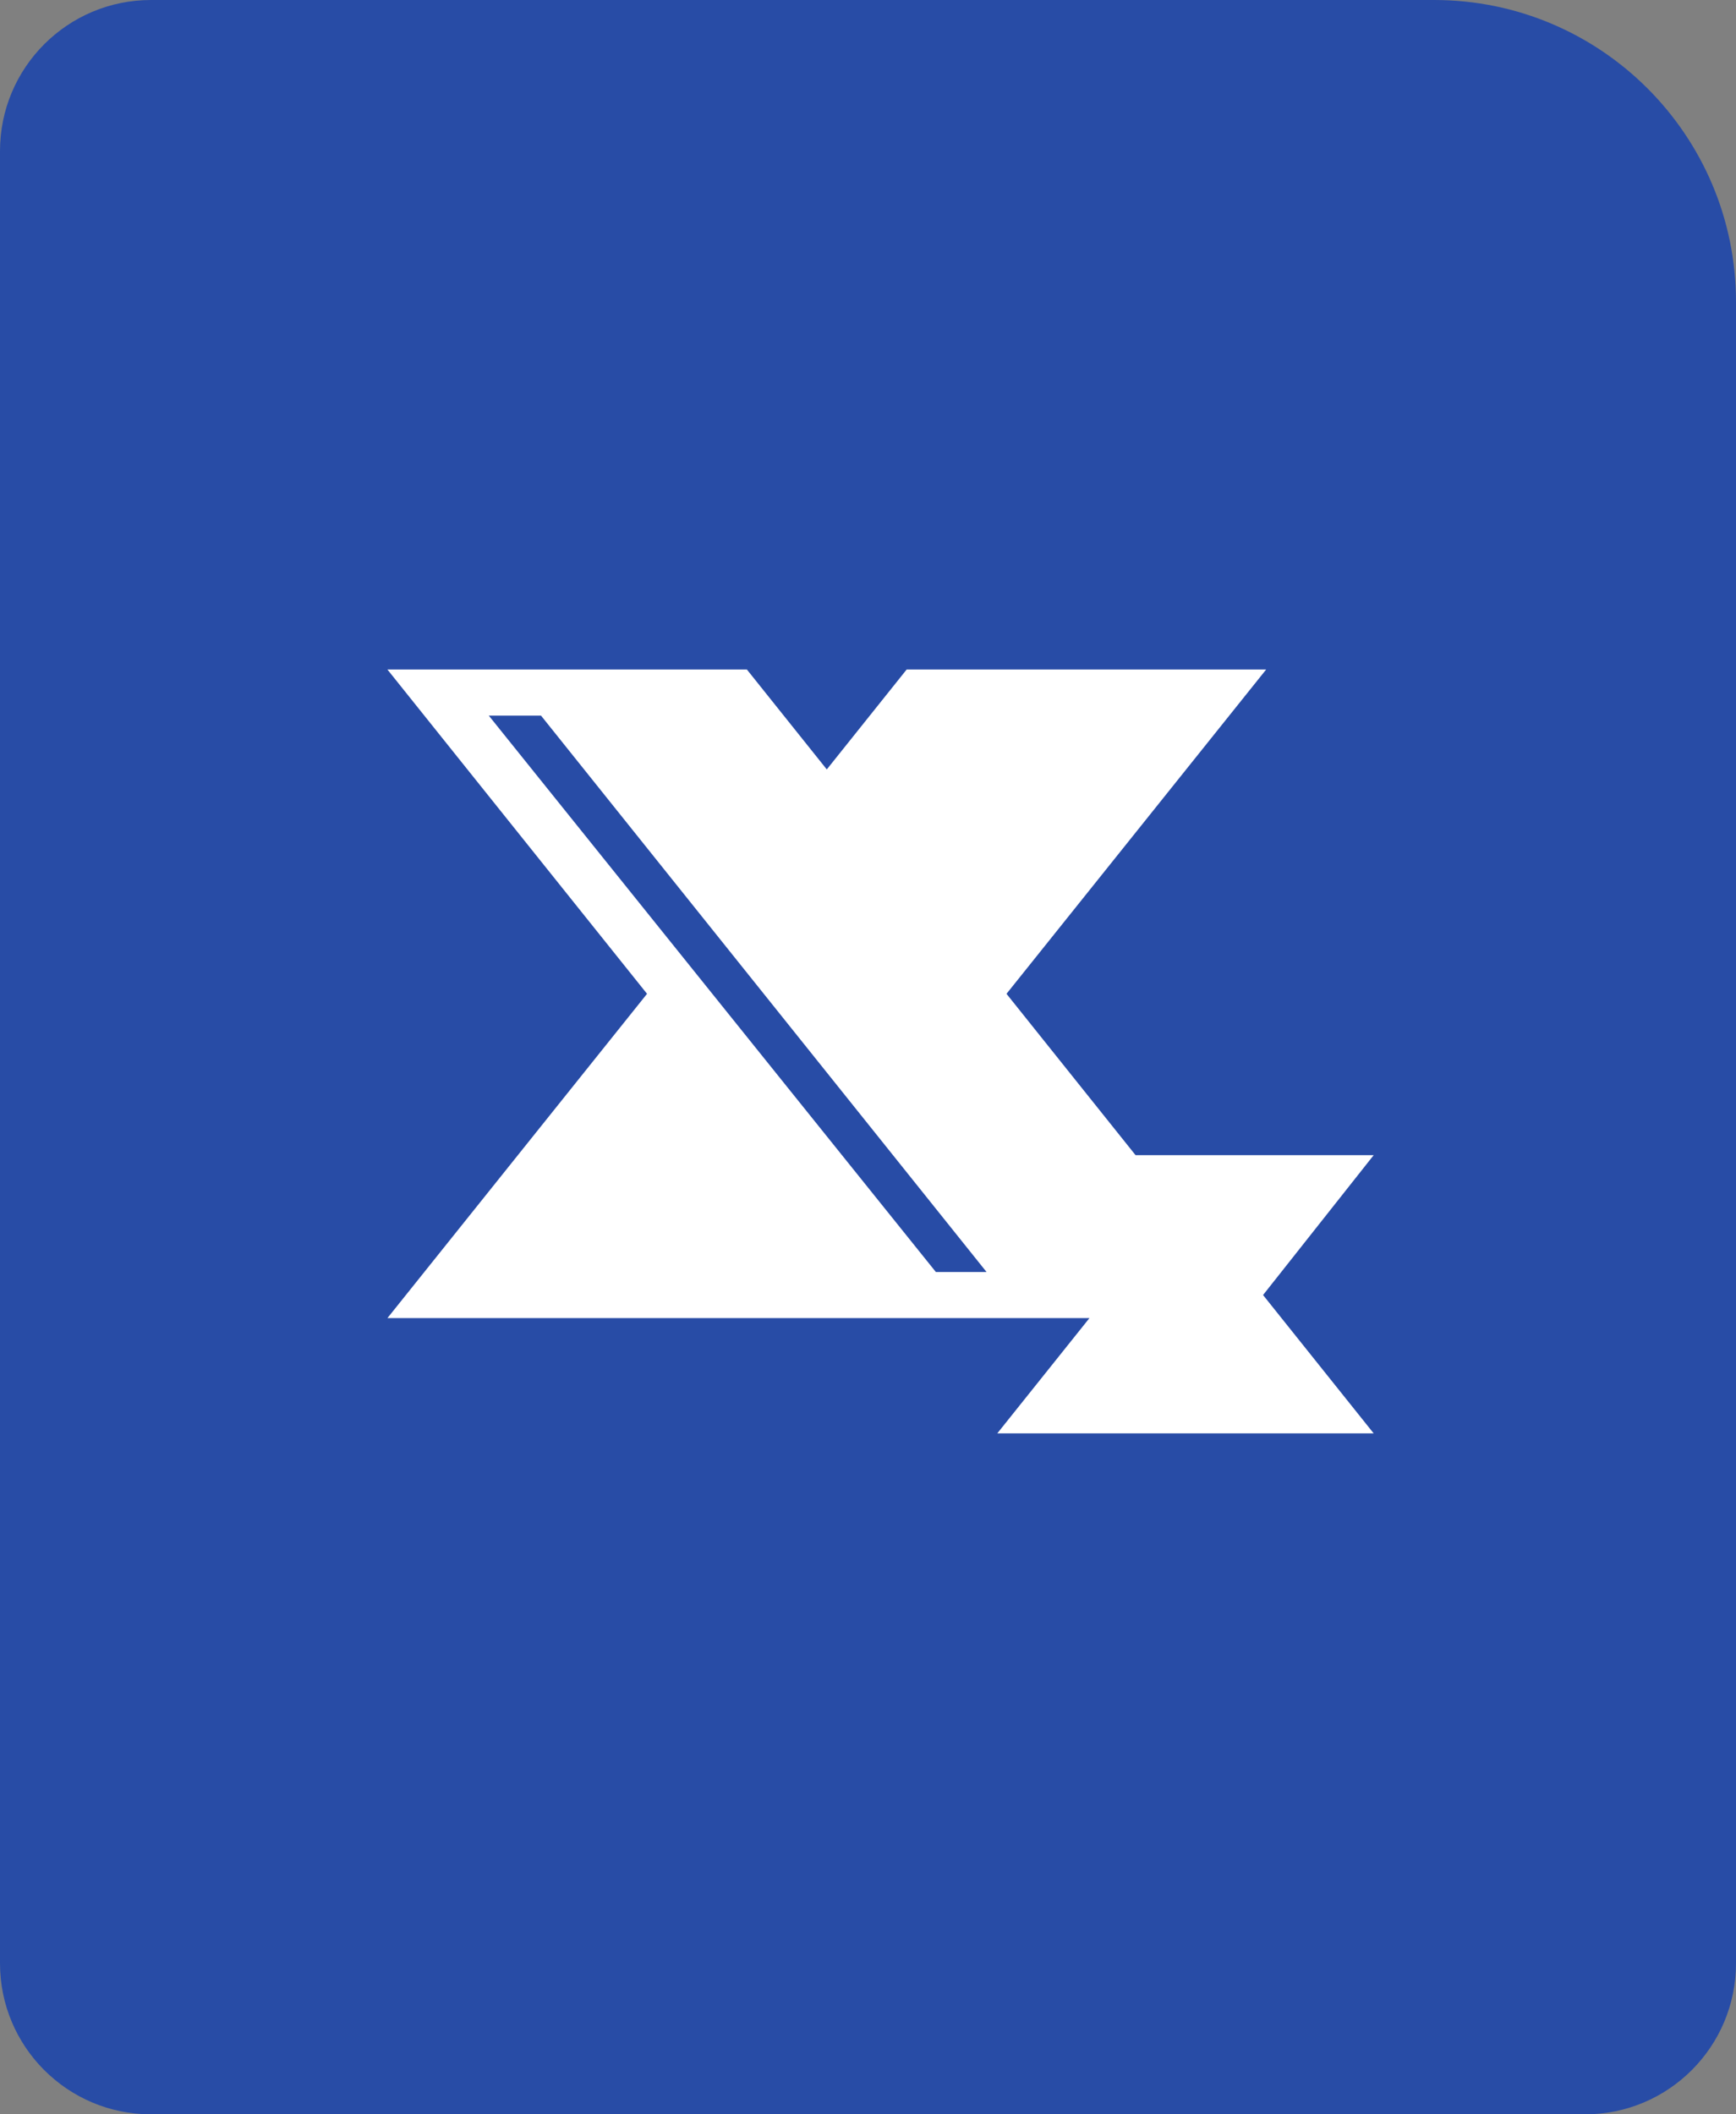 <svg width="46" height="56" viewBox="0 0 46 56" fill="none" xmlns="http://www.w3.org/2000/svg">
<rect x="0" y="0" width="46" height="56" fill="#808080" stroke="none"/>
<path d="M0 4C0 1.791 1.791 0 4 0H38C42.418 0 46 3.582 46 8V52C46 54.209 44.209 56 42 56H4C1.791 56 0 54.209 0 52V4Z" fill="#284CA6"/>
<path d="M36.399 30.596H30.09L26.67 26.322L33.55 17.733H24.024L21.908 20.379L19.791 17.733H10.266L17.145 26.322L10.266 34.911H28.868L26.426 37.964H36.399L33.468 34.3L36.399 30.596ZM24.798 33.69L12.952 18.954H14.336L26.141 33.69H24.798Z" fill="white"/>
</svg>
